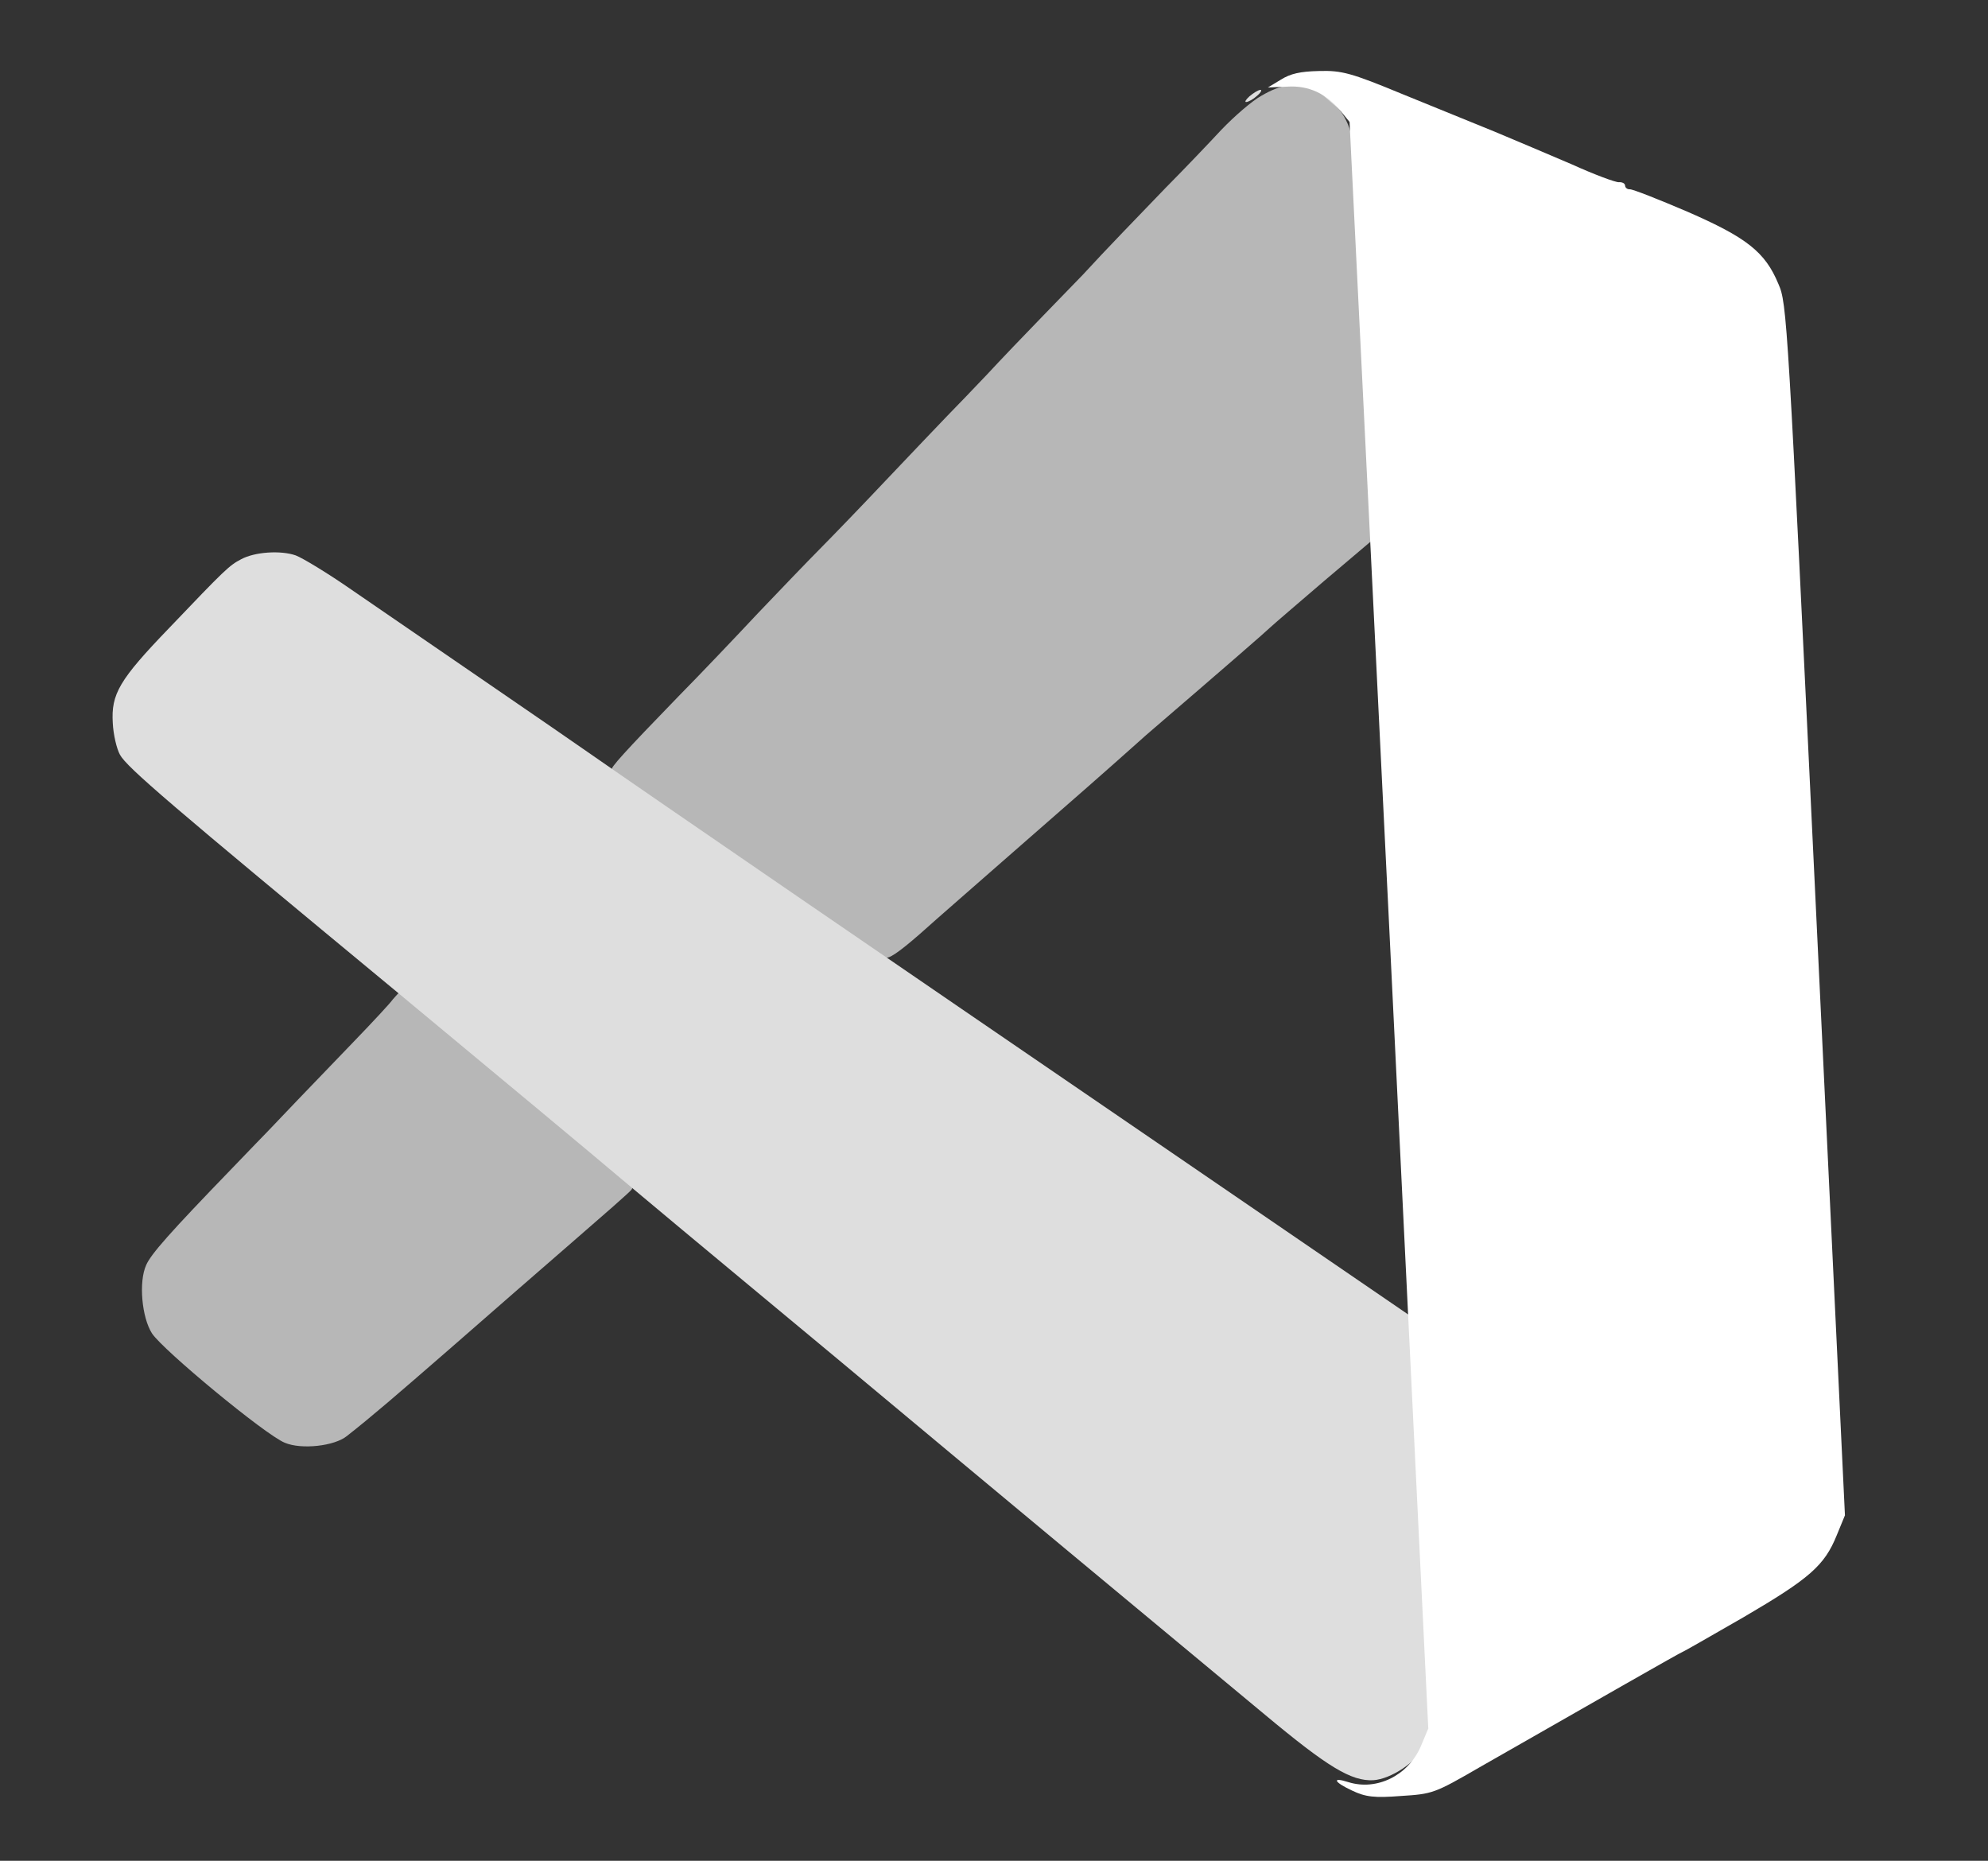 <svg width="78" height="73" viewBox="0 0 78 73" fill="none" xmlns="http://www.w3.org/2000/svg">
<rect x="0" y="0" width="78" height="73" fill="#333333" stroke="none"/>
<g clip-path="url(#clip0_746_181)">
<path d="M49.497 3.753C49.121 3.96 48.421 4.568 47.911 5.102C47.416 5.636 46.439 6.658 45.73 7.373C44.625 8.524 43.42 9.758 42.487 10.777C42.317 10.955 41.608 11.685 40.914 12.399C40.219 13.113 39.242 14.135 38.733 14.685C38.223 15.22 37.529 15.949 37.175 16.306C36.821 16.679 35.744 17.798 34.781 18.819C33.819 19.839 32.643 21.056 32.16 21.543C31.692 22.014 30.602 23.15 29.738 24.057C28.889 24.964 27.487 26.439 26.622 27.316C24.482 29.523 23.931 30.136 24.008 30.192C24.055 30.235 26.436 31.877 29.309 33.838C32.182 35.815 34.609 37.485 34.717 37.554C34.84 37.653 35.258 37.367 36.086 36.645C36.742 36.055 38.369 34.642 39.696 33.476C42.166 31.324 43.636 30.028 44.406 29.339C44.648 29.126 44.905 28.896 44.976 28.831C48.19 26.068 49.717 24.738 49.845 24.608C49.93 24.526 50.887 23.704 51.944 22.799L53.888 21.153L53.526 13.492C53.301 8.743 53.106 5.575 52.983 5.157C52.768 4.395 52.187 3.748 51.477 3.489C50.795 3.228 50.264 3.308 49.497 3.753Z" fill="#B7B7B7"/>
<path d="M15.414 39.205C15.303 39.364 14.61 40.108 13.874 40.87C12.246 42.556 10.745 44.127 10.533 44.354C10.448 44.435 9.783 45.132 9.047 45.894C6.682 48.342 5.92 49.197 5.733 49.634C5.437 50.292 5.562 51.683 5.964 52.311C6.396 52.967 10.4 56.284 11.172 56.599C11.824 56.877 13.124 56.732 13.611 56.336C14.599 55.558 15.498 54.786 17.724 52.849C19.093 51.651 21.204 49.812 22.417 48.761C23.63 47.71 24.7 46.775 24.77 46.679C24.869 46.581 24.772 46.42 24.51 46.224C24.279 46.057 22.223 44.349 19.918 42.413C17.614 40.493 15.713 38.928 15.683 38.929C15.654 38.931 15.541 39.06 15.414 39.205Z" fill="#B7B7B7"/>
<path d="M49.02 3.781C48.878 3.912 48.823 4.006 48.897 4.002C48.986 3.996 49.174 3.893 49.316 3.762C49.473 3.63 49.527 3.521 49.453 3.525C49.365 3.531 49.177 3.649 49.02 3.781Z" fill="#DEDEDE"/>
<path d="M51.762 3.588C51.764 3.618 51.996 3.816 52.275 4.057L52.77 4.466L52.316 3.994C51.88 3.565 51.756 3.467 51.762 3.588Z" fill="#DEDEDE"/>
<path d="M9.456 21.942C8.992 22.184 8.822 22.348 6.641 24.633C4.672 26.676 4.357 27.228 4.425 28.365C4.447 28.82 4.577 29.374 4.707 29.609C4.983 30.109 6.64 31.524 15.564 38.907C19.307 42.014 23.283 45.318 24.382 46.252C25.496 47.184 27.894 49.19 29.719 50.701C31.544 52.212 33.911 54.189 34.979 55.079C37.207 56.944 45.916 64.189 49.628 67.267C52.119 69.344 53.021 69.879 53.881 69.839C54.577 69.794 55.585 69.121 55.897 68.493C56.154 67.959 56.156 67.67 55.814 59.827L55.46 51.711L45.094 44.618C34.943 37.678 25.667 31.322 23.07 29.511C21.855 28.661 17.663 25.796 13.777 23.125C12.855 22.484 11.876 21.893 11.604 21.789C11.014 21.583 9.992 21.649 9.456 21.942Z" fill="#DEDEDE"/>
<path d="M50.255 3.125L49.746 3.432L50.508 3.399C51.342 3.346 52.045 3.667 52.618 4.378L52.951 4.784L54.503 36.297L56.039 67.81L55.744 68.515C55.245 69.661 54.018 70.258 52.91 69.916C52.242 69.7 52.326 69.908 53.045 70.243C53.581 70.499 53.926 70.538 54.969 70.457C56.207 70.378 56.28 70.358 58.056 69.329C62.801 66.617 65.959 64.814 66.004 64.811C66.034 64.809 67.111 64.191 68.421 63.437C70.995 61.93 71.584 61.42 72.065 60.23L72.387 59.447L71.251 35.688C70.134 12.326 70.115 11.915 69.778 11.143C69.255 9.88 68.525 9.316 66.204 8.304C65.059 7.813 64.053 7.419 63.949 7.426C63.844 7.432 63.766 7.361 63.762 7.285C63.758 7.194 63.651 7.139 63.517 7.148C63.382 7.156 62.545 6.844 61.658 6.442C60.758 6.057 59.415 5.487 58.652 5.169C57.905 4.866 56.258 4.193 55.022 3.691C53.009 2.858 52.645 2.76 51.749 2.786C51.017 2.802 50.633 2.888 50.255 3.125Z" fill="white"/>
</g>
<defs>
<clipPath id="clip0_746_181">
<rect width="78" height="73" fill="white"/>
</clipPath>
</defs>
</svg>
